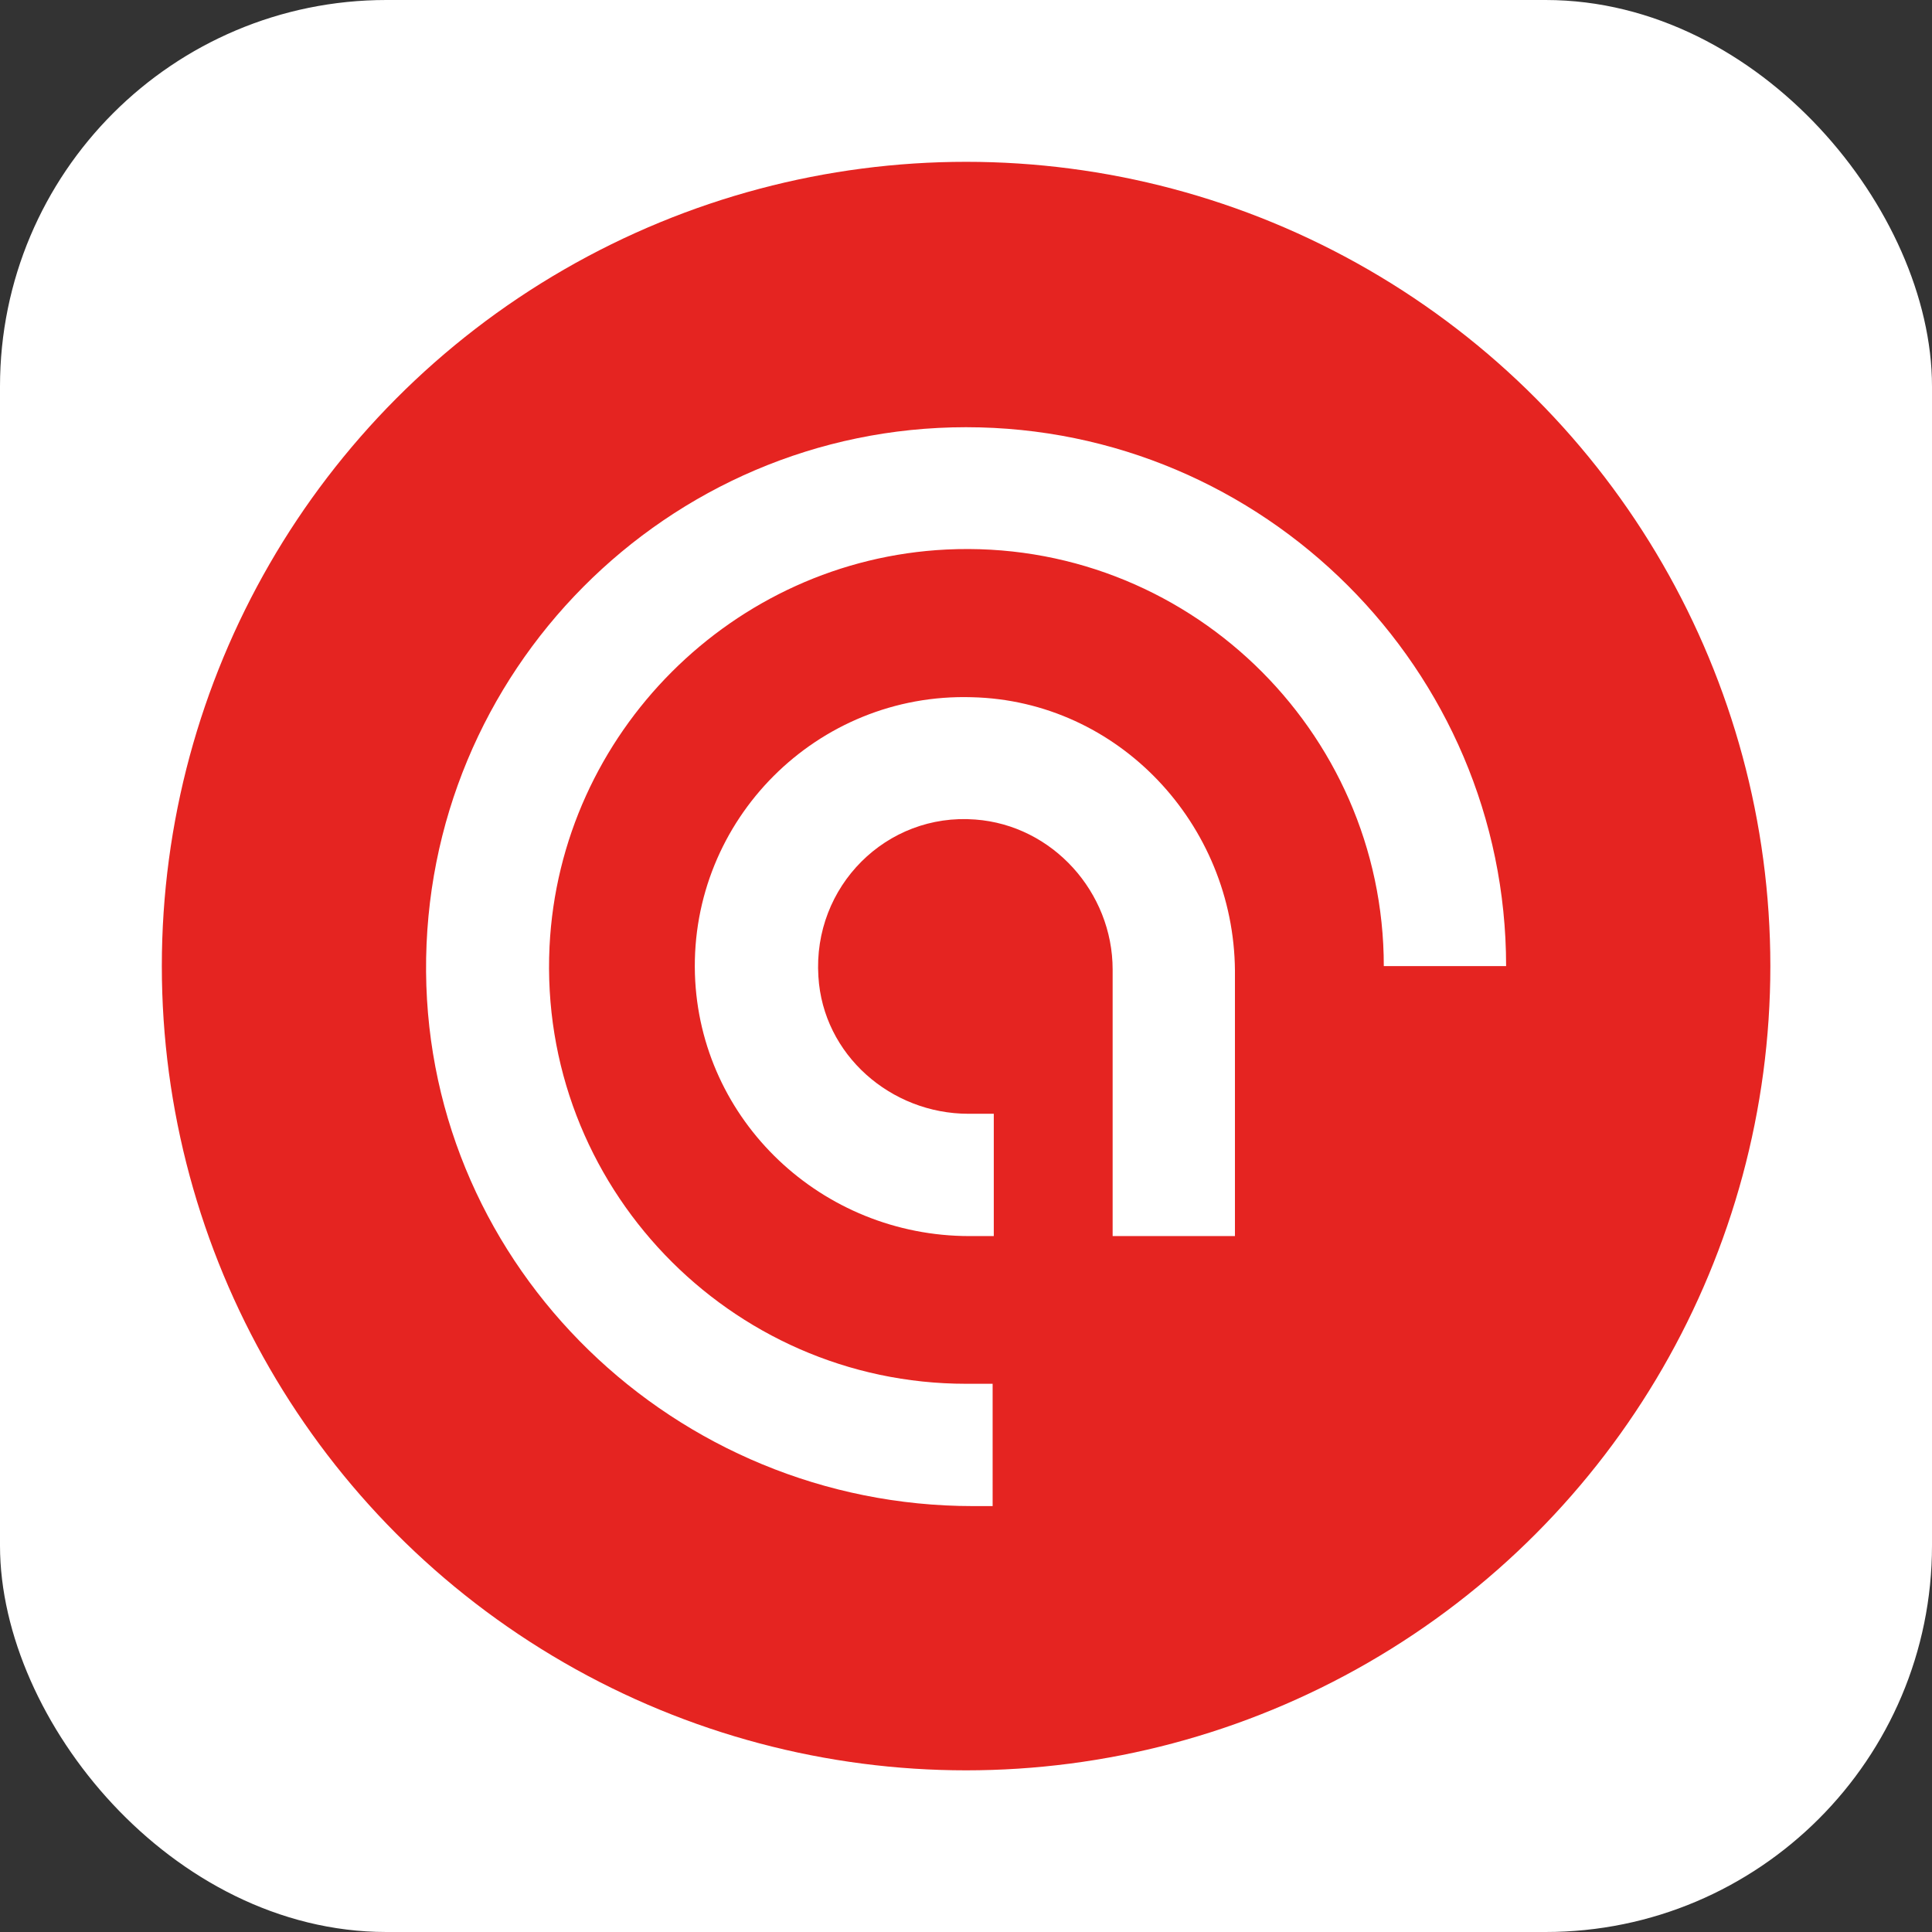 <?xml version="1.0" encoding="UTF-8" standalone="no"?>
<svg
   height="800"
   viewBox="0 0 800 800"
   width="800"
   version="1.1"
   id="svg14"
   sodipodi:docname="apps-asetek.svg"
   xml:space="preserve"
   inkscape:export-filename="apps-asetek.png"
   inkscape:export-xdpi="9.6000004"
   inkscape:export-ydpi="9.6000004"
   inkscape:version="1.2.2 (b0a8486541, 2022-12-01)"
   xmlns:inkscape="http://www.inkscape.org/namespaces/inkscape"
   xmlns:sodipodi="http://sodipodi.sourceforge.net/DTD/sodipodi-0.dtd"
   xmlns="http://www.w3.org/2000/svg"
   xmlns:svg="http://www.w3.org/2000/svg"><rect x="0" y="0" width="800" height="800" fill="#333333" stroke="none"/><defs
     id="defs18"><clipPath
       id="clip0_156_2736"><rect
         width="691.652"
         height="194"
         fill="#ffffff"
         id="rect435"
         x="0"
         y="0" /></clipPath></defs><sodipodi:namedview
     id="namedview16"
     pagecolor="#ffffff"
     bordercolor="#000000"
     borderopacity="0.25"
     inkscape:showpageshadow="2"
     inkscape:pageopacity="0.0"
     inkscape:pagecheckerboard="0"
     inkscape:deskcolor="#d1d1d1"
     showgrid="false"
     inkscape:zoom="0.9775"
     inkscape:cx="400.51151"
     inkscape:cy="400"
     inkscape:window-width="1920"
     inkscape:window-height="1011"
     inkscape:window-x="0"
     inkscape:window-y="0"
     inkscape:window-maximized="1"
     inkscape:current-layer="svg14" /><g
     fill="none"
     fill-rule="evenodd"
     id="g12"><rect
       fill="#ffffff"
       height="780"
       rx="150"
       stroke="#ffffff"
       stroke-width="20"
       width="780"
       x="10"
       y="10"
       id="rect2" /></g><style
     type="text/css"
     id="style639">
	.st0{fill:#E52421;}
	.st1{fill:#FFFFFF;}
	.st2{fill:#E42320;}
</style><g
     id="g649"
     transform="matrix(4.778,0,0,4.778,-61.04,7.758)">
	<circle
   class="st0"
   cx="96.5"
   cy="82.1"
   r="69.7"
   id="circle641" />
	<g
   id="g647">
		<path
   class="st1"
   d="m 96.5,35.4 c -25.9,0 -47,21.2 -46.8,47.2 0.2,25.7 21.6,46.3 47.4,46.3 h 1.7 V 118.3 H 96.5 C 76,118.3 59.4,101.1 60.4,80.4 61.3,61.9 76.3,46.9 94.8,46 c 20.7,-1 37.9,15.6 37.9,36.1 h 10.6 c 0,-25.7 -21,-46.7 -46.8,-46.7 z"
   id="path643" />
		<path
   class="st1"
   d="m 97,58.8 c -13.4,-0.4 -24.4,10.6 -24,24 0.4,12.7 11,22.7 23.8,22.7 h 2.1 V 94.9 H 96.7 C 90,94.9 84.1,89.8 83.7,83 83.2,75.2 89.6,68.8 97.3,69.4 c 6.7,0.5 11.9,6.3 11.9,13 v 23.1 h 10.6 v -23 C 119.7,69.8 109.7,59.1 97,58.8 Z"
   id="path645" />
	</g>
</g></svg>

